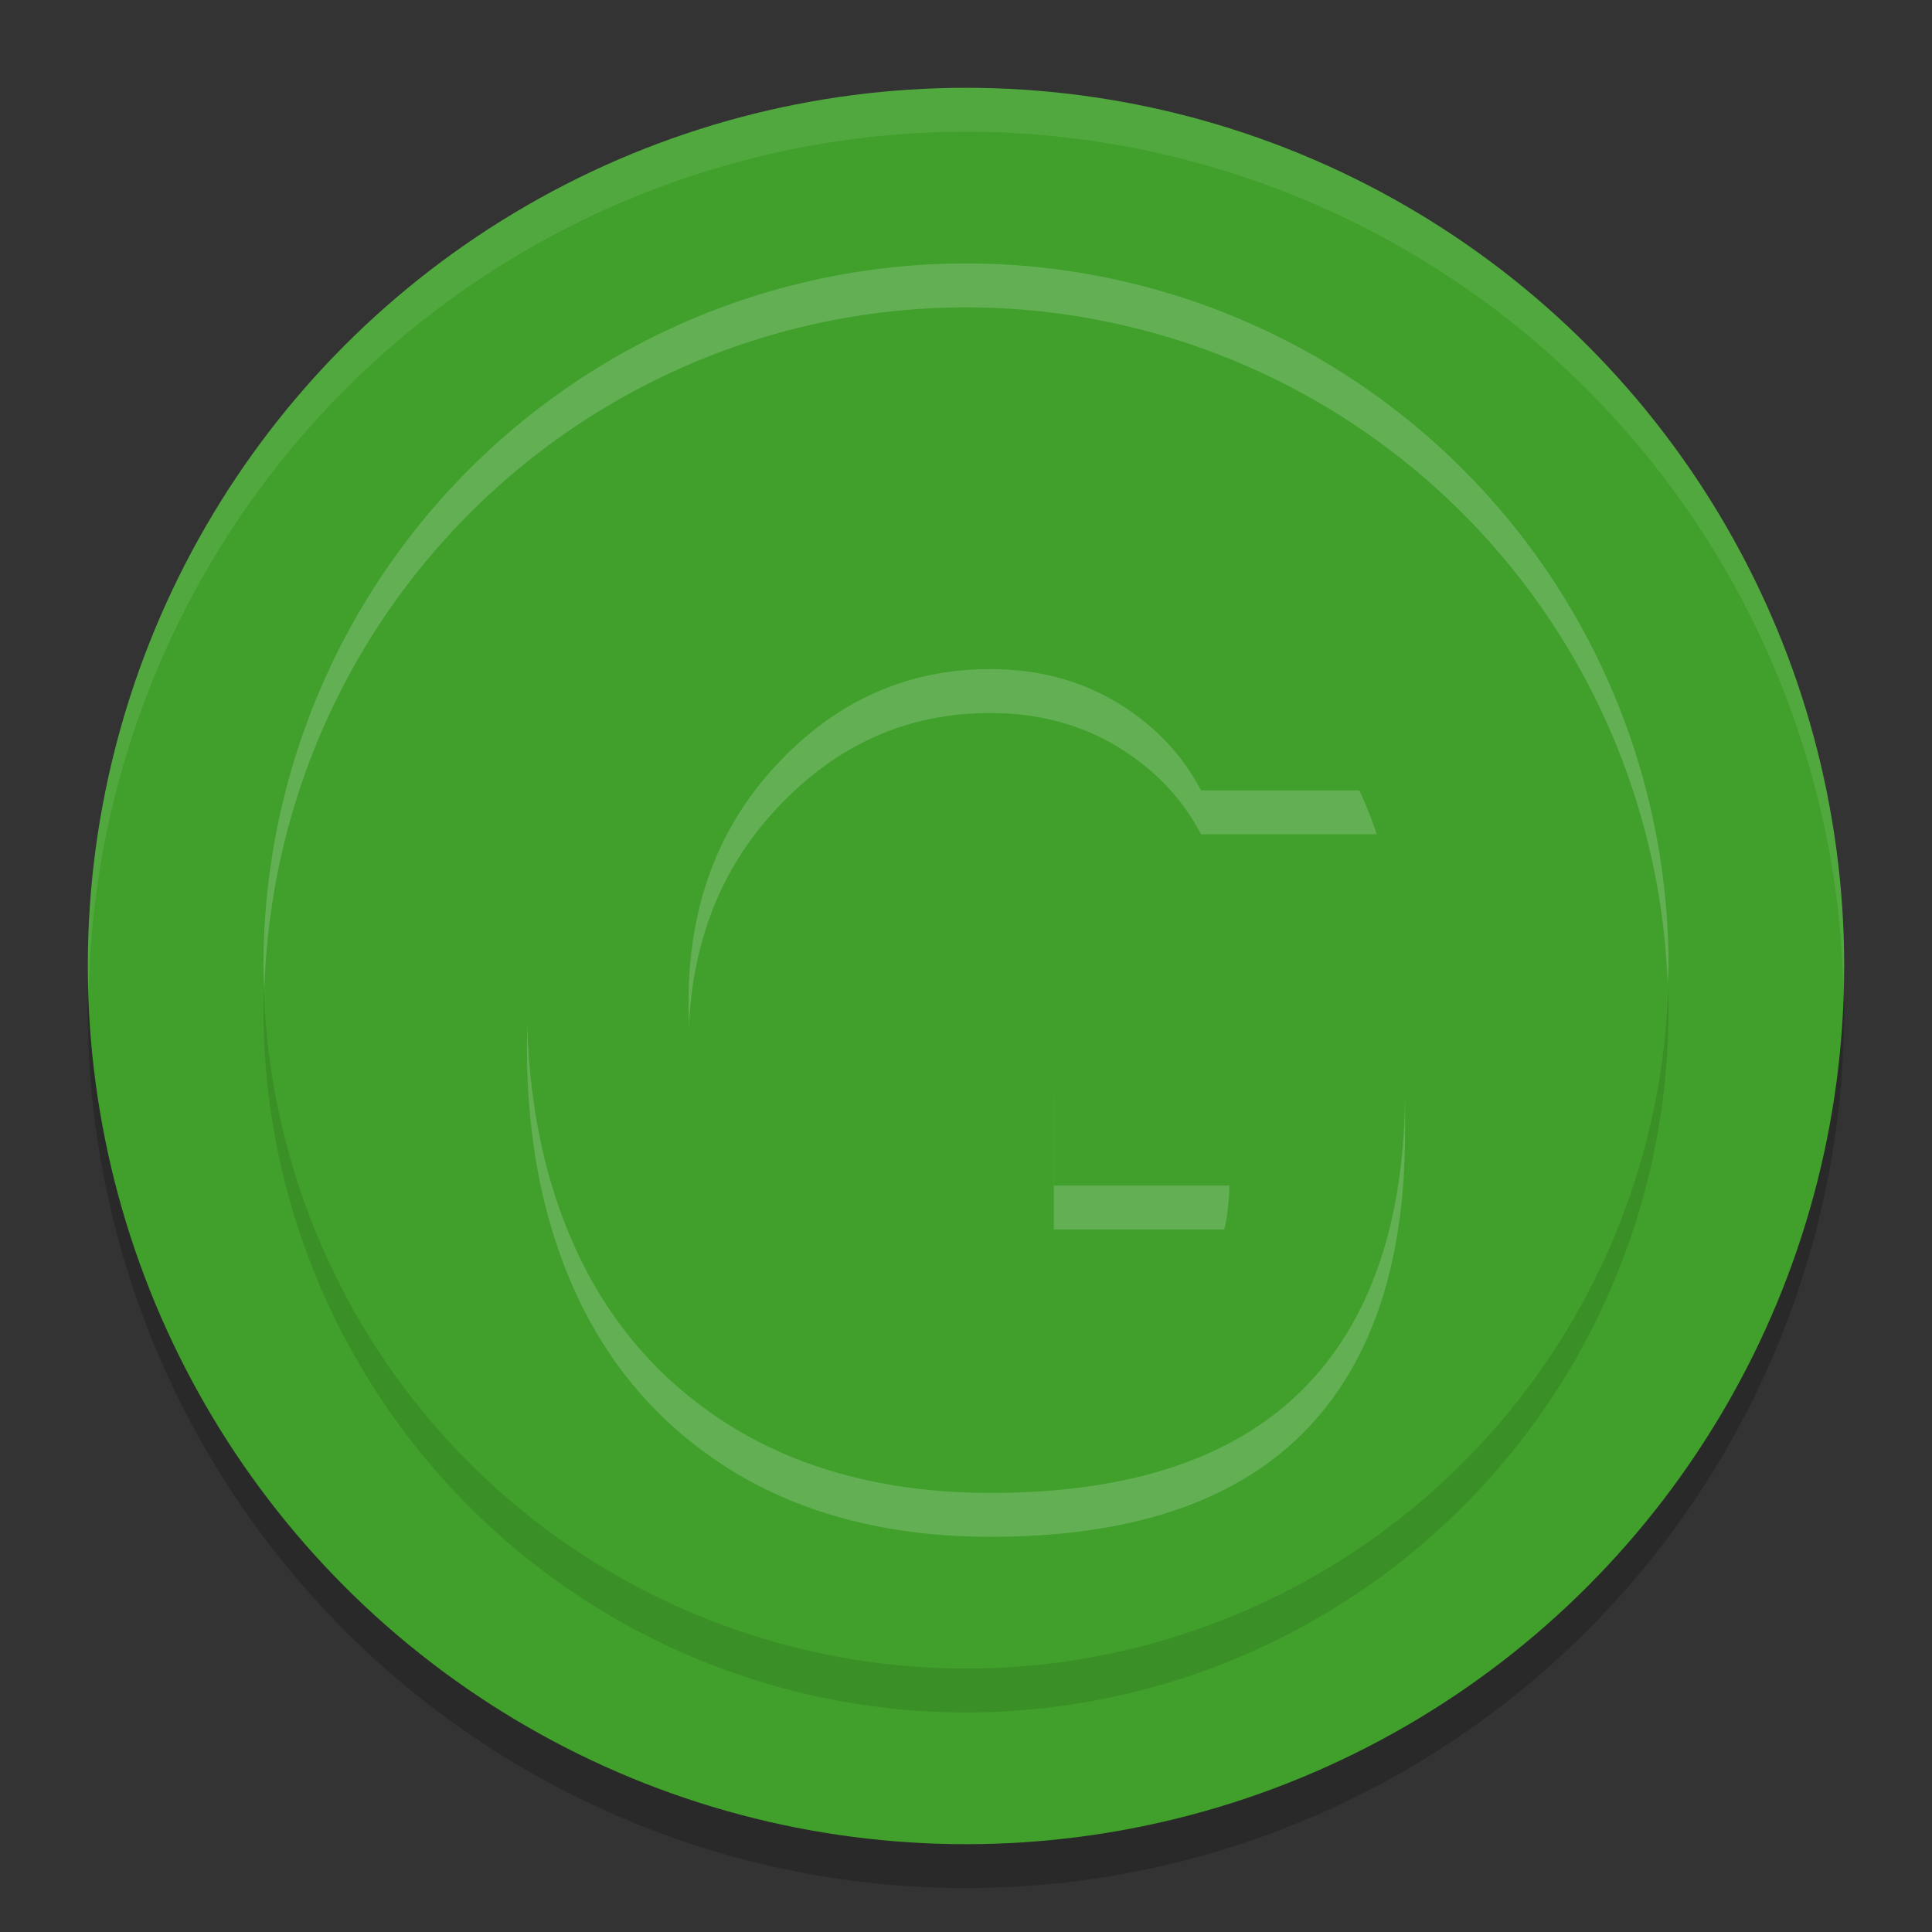 <svg xmlns="http://www.w3.org/2000/svg" width="22" height="22" version="1.1">
 <rect width="100%" height="100%" fill="#333333" stroke="none"/>
 <g transform="translate(-1,-1)">
  <circle style="opacity:0.2" cx="12" cy="12.5" r="10"/>
  <circle style="fill:#40a02b" cx="12" cy="12" r="10"/>
  <circle style="opacity:0.1" cx="12" cy="12.5" r="8"/>
  <circle style="fill:#40a02b" cx="12" cy="12" r="8"/>
  <path style="opacity:0.2;fill:#eff1f5" d="M 12.307,7.5 C 11.243,7.5 10.308,7.733 9.5,8.199 8.692,8.66 8.074,9.3 7.644,10.119 7.215,10.938 7,11.872 7,12.922 7,14.031 7.204,15.005 7.613,15.844 8.022,16.678 8.626,17.33 9.424,17.801 10.226,18.267 11.179,18.5 12.283,18.5 13.852,18.5 15.031,18.113 15.818,17.338 16.606,16.559 17,15.411 17,13.895 V 13.5 H 13 V 15 H 15 C 14.985,15.417 14.922,15.772 14.651,16.066 14.385,16.356 14.107,16.557 13.688,16.689 13.274,16.817 12.797,16.881 12.26,16.881 11.575,16.881 10.97,16.702 10.444,16.344 9.922,15.986 9.522,15.51 9.246,14.916 8.976,14.318 8.84,13.649 8.84,12.914 8.841,11.821 9.177,10.914 9.852,10.199 10.527,9.478 11.335,9.119 12.275,9.119 12.858,9.119 13.371,9.266 13.816,9.56 14.2,9.814 14.483,10.129 14.676,10.5 H 16.678 C 16.377,9.615 15.885,8.898 15.182,8.361 14.435,7.787 13.477,7.5 12.307,7.5 Z"/>
  <path style="fill:#40a02b" d="M 12.307,7 C 11.243,7 10.308,7.233 9.5,7.699 8.692,8.16 8.074,8.8 7.644,9.619 7.215,10.438 7,11.372 7,12.422 7,13.531 7.204,14.505 7.613,15.344 8.022,16.178 8.626,16.83 9.424,17.301 10.226,17.767 11.179,18 12.283,18 13.853,18 15.031,17.613 15.818,16.838 16.606,16.059 17,14.911 17,13.395 V 13 H 13 V 14.5 H 15 C 14.985,14.917 14.921,15.272 14.65,15.566 14.385,15.856 14.107,16.057 13.687,16.189 13.273,16.317 12.797,16.381 12.26,16.381 11.575,16.381 10.97,16.202 10.443,15.844 9.922,15.486 9.522,15.01 9.246,14.416 8.975,13.818 8.84,13.149 8.84,12.414 8.84,11.321 9.177,10.415 9.852,9.699 10.526,8.978 11.335,8.619 12.275,8.619 12.858,8.619 13.371,8.766 13.816,9.06 14.2,9.314 14.483,9.629 14.676,10 H 16.678 C 16.377,9.115 15.885,8.398 15.182,7.861 14.435,7.287 13.477,7 12.307,7 Z"/>
  <path style="opacity:0.2;fill:#eff1f5" d="M 12,4 A 8,8 0 0 0 4,12 8,8 0 0 0 4.01,12.293 8,8 0 0 1 12,4.5 8,8 0 0 1 19.99,12.207 8,8 0 0 0 20,12 8,8 0 0 0 12,4 Z"/>
  <path style="opacity:0.1;fill:#eff1f5" d="M 12,2 A 10,10 0 0 0 2,12 10,10 0 0 0 2.01,12.293 10,10 0 0 1 12,2.5 10,10 0 0 1 21.99,12.207 10,10 0 0 0 22,12 10,10 0 0 0 12,2 Z"/>
 </g>
</svg>
